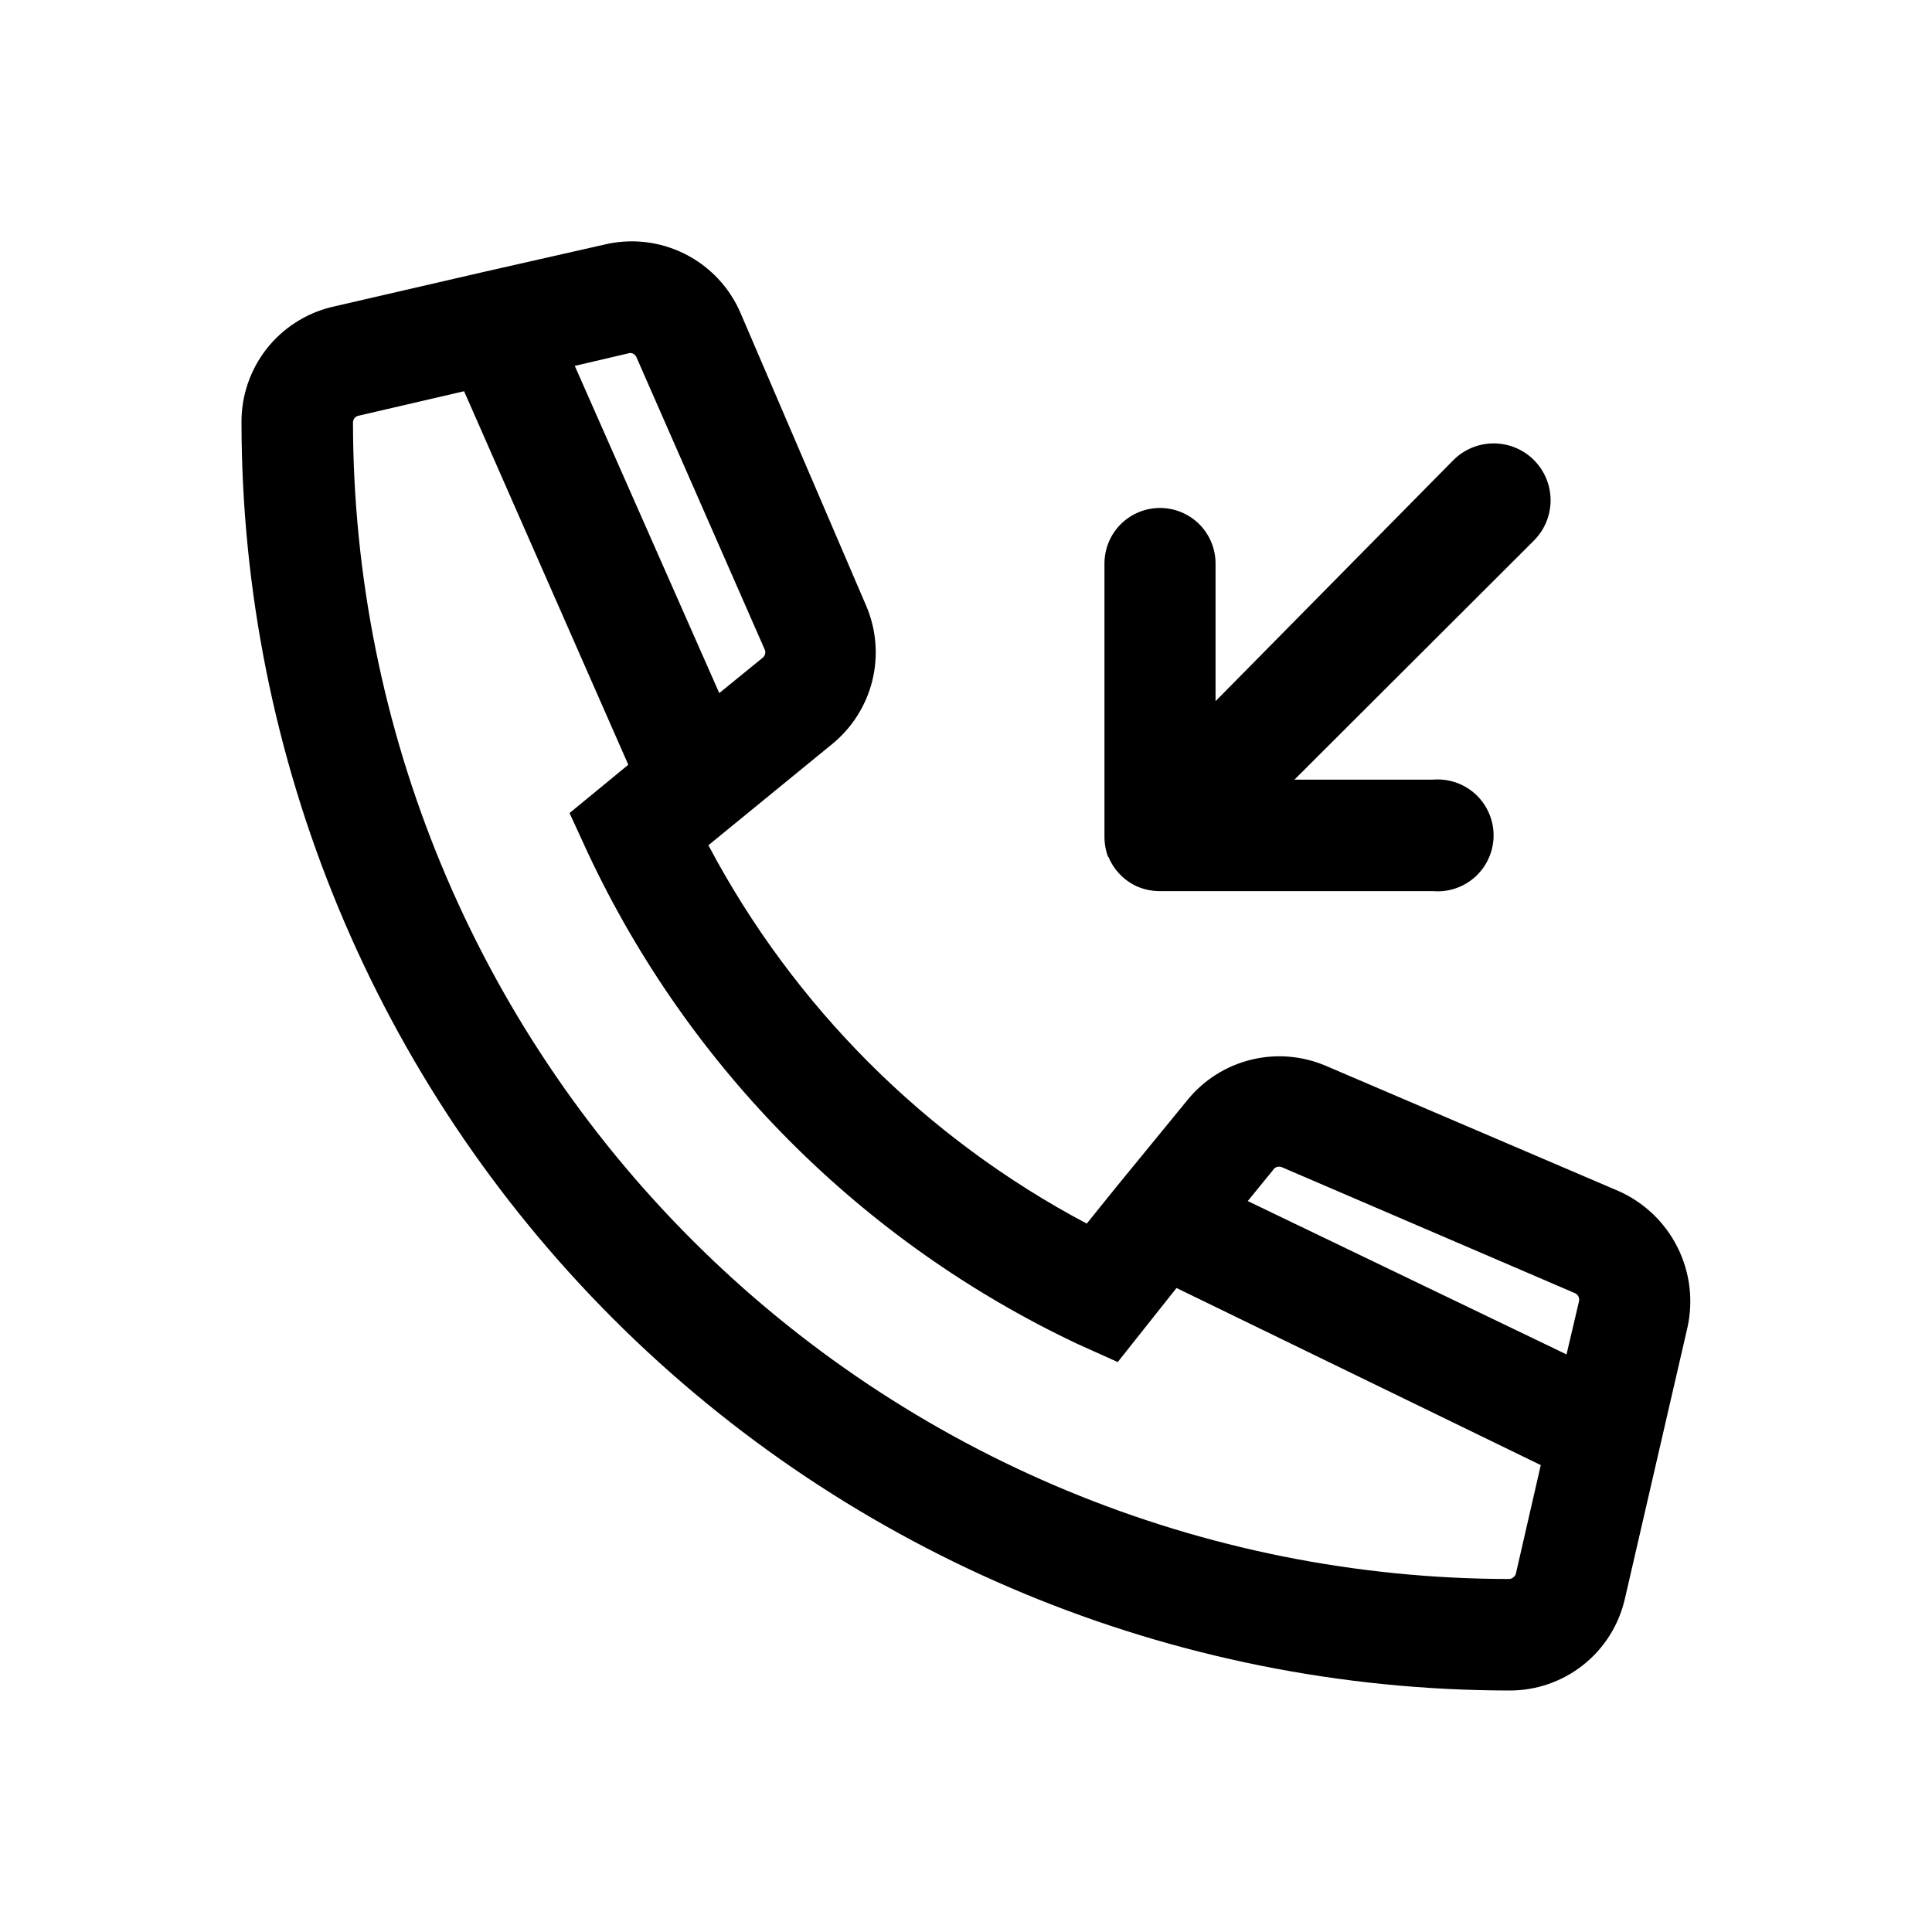 <svg width="48" height="48" viewBox="0 0 48 48" fill="none" xmlns="http://www.w3.org/2000/svg">
<path d="M40.21 29.59L32.94 26.48C32.354 26.23 31.703 26.176 31.085 26.328C30.466 26.479 29.914 26.827 29.51 27.32L27.75 29.47L27 30.4C22.995 28.28 19.72 25.005 17.6 21L20.67 18.49C21.166 18.087 21.518 17.533 21.672 16.913C21.825 16.292 21.772 15.638 21.52 15.05L18.4 7.78C18.126 7.14 17.634 6.618 17.012 6.307C16.389 5.995 15.676 5.915 15 6.08L12 6.76L8.23 7.63C7.589 7.788 7.021 8.157 6.616 8.677C6.212 9.198 5.994 9.84 6 10.5C6.008 18.852 9.329 26.859 15.235 32.765C21.141 38.671 29.148 41.992 37.5 42C38.166 42.003 38.814 41.779 39.336 41.364C39.857 40.95 40.222 40.37 40.37 39.72L41.92 33C42.075 32.322 41.989 31.61 41.677 30.988C41.365 30.366 40.846 29.872 40.21 29.59ZM31.85 29L39.11 32.12C39.153 32.134 39.188 32.163 39.211 32.202C39.233 32.241 39.24 32.286 39.23 32.33L38.92 33.65L31 29.84L31.62 29.08C31.641 29.04 31.677 29.01 31.719 28.995C31.762 28.98 31.809 28.982 31.85 29ZM15.65 8.77C15.684 8.769 15.717 8.778 15.745 8.796C15.774 8.814 15.796 8.839 15.81 8.87L19 16.14C19.015 16.174 19.018 16.212 19.009 16.248C19 16.285 18.979 16.317 18.95 16.34L17.87 17.22L14.28 9.09L15.65 8.77ZM37.5 39.23C29.883 39.222 22.58 36.193 17.194 30.806C11.807 25.42 8.778 18.117 8.77 10.5C8.769 10.461 8.781 10.423 8.805 10.392C8.829 10.361 8.862 10.339 8.9 10.33L11.53 9.72L15.61 19L14.15 20.2L14.61 21.2C17.123 26.553 21.423 30.864 26.77 33.39L27.77 33.84L29.23 32L38.28 36.4L37.67 39.06C37.666 39.104 37.646 39.144 37.615 39.175C37.584 39.206 37.544 39.226 37.5 39.23Z" fill="black"/>
<path d="M27.54 21.29C27.609 21.458 27.711 21.611 27.84 21.74C27.969 21.869 28.122 21.971 28.29 22.04C28.453 22.104 28.625 22.138 28.8 22.14H35.6C35.792 22.156 35.985 22.133 36.167 22.07C36.349 22.008 36.516 21.909 36.658 21.779C36.8 21.648 36.913 21.49 36.99 21.314C37.068 21.138 37.108 20.948 37.108 20.755C37.108 20.562 37.068 20.372 36.99 20.196C36.913 20.02 36.8 19.861 36.658 19.731C36.516 19.601 36.349 19.502 36.167 19.44C35.985 19.377 35.792 19.354 35.6 19.37H32.16L38.11 13.43C38.375 13.165 38.524 12.805 38.524 12.43C38.524 12.055 38.375 11.695 38.11 11.43C37.845 11.165 37.485 11.016 37.11 11.016C36.735 11.016 36.375 11.165 36.11 11.43L30.2 17.42V14C30.2 13.819 30.164 13.639 30.095 13.472C30.026 13.305 29.924 13.152 29.796 13.024C29.668 12.896 29.515 12.794 29.348 12.725C29.181 12.656 29.001 12.62 28.82 12.62C28.639 12.62 28.459 12.656 28.292 12.725C28.125 12.794 27.972 12.896 27.844 13.024C27.716 13.152 27.614 13.305 27.545 13.472C27.476 13.639 27.44 13.819 27.44 14V20.78C27.439 20.954 27.469 21.127 27.53 21.29H27.54Z" fill="black"/>
</svg>
